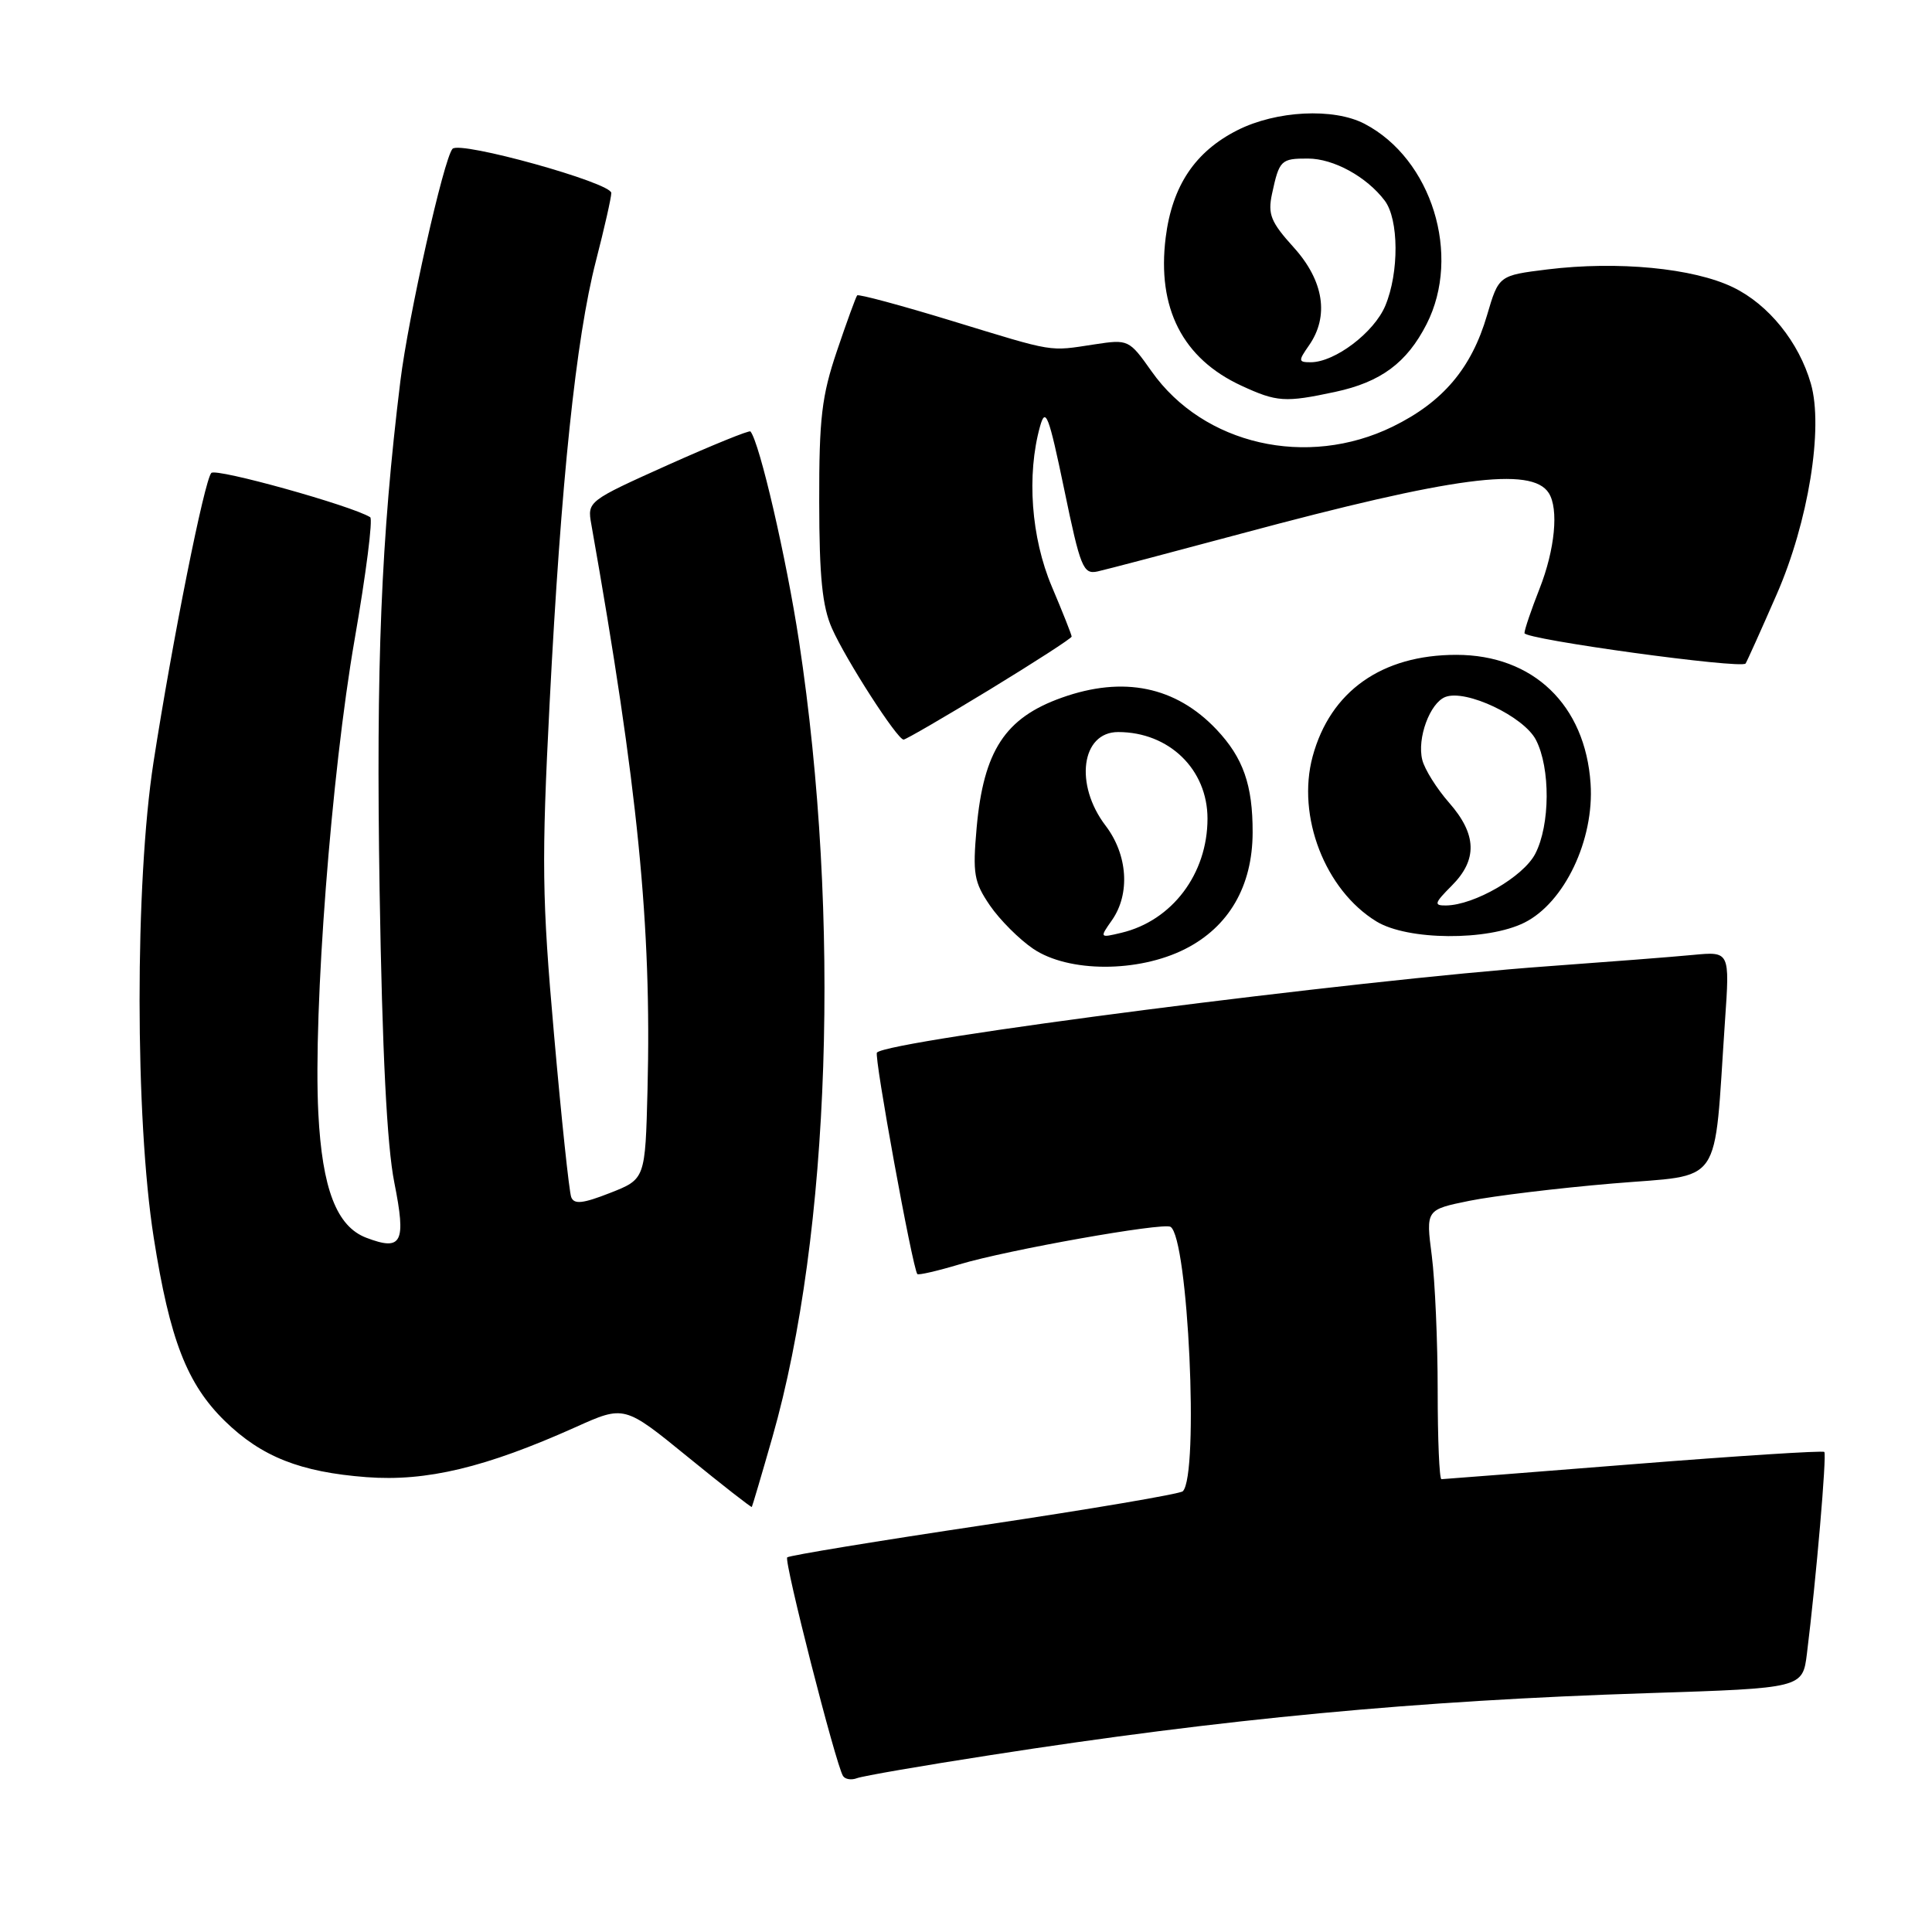 <?xml version="1.0" encoding="UTF-8" standalone="no"?>
<!DOCTYPE svg PUBLIC "-//W3C//DTD SVG 1.1//EN" "http://www.w3.org/Graphics/SVG/1.1/DTD/svg11.dtd" >
<svg xmlns="http://www.w3.org/2000/svg" xmlns:xlink="http://www.w3.org/1999/xlink" version="1.1" viewBox="0 0 256 256">
 <g >
 <path fill="currentColor"
d=" M 131.20 232.57 C 162.28 227.73 187.63 225.34 218.37 224.35 C 238.86 223.69 238.86 223.69 239.43 219.09 C 240.65 209.27 242.07 192.74 241.73 192.39 C 241.53 192.19 230.14 192.92 216.43 194.01 C 202.72 195.10 191.28 195.99 191.00 196.00 C 190.72 196.00 190.50 190.71 190.50 184.25 C 190.50 177.79 190.15 169.75 189.72 166.39 C 188.93 160.29 188.93 160.29 194.72 159.11 C 197.90 158.47 206.43 157.43 213.67 156.82 C 228.53 155.55 227.04 157.71 228.57 135.28 C 229.21 126.07 229.21 126.07 224.35 126.53 C 221.68 126.79 212.97 127.46 205.00 128.04 C 179.72 129.86 117.84 137.82 116.20 139.47 C 115.78 139.89 120.91 168.01 121.55 168.82 C 121.69 168.99 124.21 168.41 127.15 167.53 C 133.50 165.62 154.12 161.96 155.10 162.56 C 157.44 164.01 158.90 195.43 156.73 197.60 C 156.39 197.95 144.55 199.96 130.43 202.07 C 116.31 204.18 104.56 206.11 104.31 206.36 C 103.85 206.81 110.73 233.75 111.70 235.32 C 111.98 235.77 112.81 235.90 113.55 235.62 C 114.29 235.33 122.23 233.96 131.20 232.57 Z  M 102.36 190.39 C 110.03 163.50 111.43 121.62 105.88 85.00 C 104.20 73.95 100.66 58.65 99.44 57.17 C 99.29 56.98 94.36 58.99 88.48 61.62 C 77.90 66.38 77.81 66.44 78.35 69.46 C 84.53 104.38 86.35 122.62 85.80 144.37 C 85.50 156.24 85.50 156.24 80.84 158.07 C 77.22 159.49 76.07 159.61 75.69 158.63 C 75.42 157.93 74.39 148.22 73.41 137.06 C 71.81 118.99 71.75 114.17 72.83 93.13 C 74.34 63.71 76.32 44.84 78.96 34.59 C 80.08 30.24 81.00 26.18 81.00 25.57 C 81.00 24.21 60.94 18.63 59.96 19.72 C 58.80 21.02 54.10 41.96 53.05 50.50 C 50.49 71.35 49.82 88.00 50.30 118.00 C 50.65 139.45 51.27 151.80 52.25 156.70 C 53.84 164.68 53.27 165.81 48.54 164.01 C 44.61 162.52 42.69 157.53 42.18 147.50 C 41.49 133.96 43.90 102.50 46.99 84.73 C 48.50 76.05 49.43 68.76 49.05 68.53 C 46.55 66.99 28.62 61.99 28.00 62.67 C 27.08 63.66 22.85 84.82 20.34 101.00 C 17.87 116.94 17.88 148.20 20.37 164.00 C 22.50 177.54 24.78 183.40 29.81 188.31 C 34.66 193.03 39.79 195.06 48.56 195.73 C 56.52 196.33 64.32 194.46 76.28 189.10 C 82.73 186.20 82.73 186.20 91.11 193.03 C 95.71 196.78 99.54 199.77 99.62 199.68 C 99.69 199.58 100.93 195.40 102.36 190.39 Z  M 157.03 125.75 C 162.83 122.82 165.96 117.43 165.98 110.32 C 166.00 104.02 164.73 100.41 161.19 96.66 C 155.79 90.96 148.86 89.53 140.68 92.45 C 133.18 95.12 130.33 99.48 129.41 109.67 C 128.87 115.78 129.05 116.87 131.17 119.98 C 132.48 121.89 135.07 124.48 136.92 125.73 C 141.60 128.88 150.82 128.89 157.03 125.75 Z  M 202.00 122.25 C 207.30 119.60 211.26 111.28 210.76 103.84 C 210.07 93.41 203.15 86.77 192.97 86.77 C 183.09 86.77 176.27 91.60 173.93 100.24 C 171.79 108.16 175.58 117.94 182.39 122.10 C 186.52 124.62 197.10 124.70 202.00 122.25 Z  M 131.13 91.38 C 137.11 87.73 142.00 84.57 142.00 84.35 C 142.00 84.12 140.82 81.14 139.37 77.72 C 136.63 71.24 136.02 62.93 137.81 56.50 C 138.54 53.89 138.96 54.98 141.01 64.83 C 143.16 75.23 143.53 76.13 145.43 75.72 C 146.57 75.47 155.15 73.21 164.50 70.70 C 192.61 63.15 202.97 61.78 205.22 65.33 C 206.56 67.43 206.04 72.82 204.00 78.00 C 202.90 80.79 202.00 83.44 202.00 83.89 C 202.00 84.72 230.75 88.67 231.30 87.92 C 231.46 87.69 233.32 83.57 235.42 78.76 C 239.61 69.19 241.64 56.71 239.95 50.84 C 238.37 45.33 234.35 40.35 229.64 38.07 C 224.37 35.52 214.36 34.56 205.04 35.70 C 198.59 36.50 198.59 36.50 197.04 41.77 C 194.98 48.80 191.20 53.27 184.54 56.53 C 173.19 62.08 159.47 58.94 152.60 49.22 C 149.61 44.99 149.52 44.95 145.04 45.63 C 138.87 46.57 139.95 46.74 126.20 42.54 C 119.43 40.47 113.75 38.94 113.58 39.14 C 113.41 39.34 112.20 42.65 110.90 46.50 C 108.88 52.47 108.53 55.42 108.55 66.50 C 108.56 76.44 108.96 80.38 110.24 83.26 C 112.09 87.44 118.89 98.00 119.73 98.00 C 120.02 98.00 125.15 95.02 131.13 91.38 Z  M 176.91 51.93 C 182.97 50.63 186.41 48.08 189.03 42.95 C 193.68 33.82 189.72 21.05 180.80 16.40 C 176.70 14.27 169.12 14.65 163.97 17.25 C 158.35 20.09 155.32 24.62 154.46 31.47 C 153.29 40.83 156.70 47.51 164.50 51.11 C 169.20 53.28 170.27 53.35 176.91 51.93 Z  M 147.34 121.93 C 149.78 118.44 149.43 113.26 146.50 109.41 C 142.34 103.96 143.27 97.00 148.16 97.00 C 154.90 97.00 160.00 101.94 160.00 108.47 C 160.00 115.79 155.31 122.00 148.59 123.60 C 145.70 124.29 145.69 124.28 147.34 121.93 Z  M 192.36 117.36 C 195.80 113.92 195.70 110.56 192.01 106.36 C 190.37 104.49 188.77 101.94 188.46 100.69 C 187.74 97.84 189.47 93.14 191.52 92.35 C 194.26 91.30 201.92 94.94 203.52 98.04 C 205.45 101.78 205.41 109.31 203.43 113.13 C 201.86 116.17 195.36 119.93 191.61 119.98 C 189.96 120.00 190.05 119.68 192.36 117.36 Z  M 173.44 45.78 C 176.15 41.91 175.42 37.21 171.44 32.80 C 168.38 29.42 167.97 28.40 168.55 25.68 C 169.51 21.22 169.73 21.00 173.31 21.01 C 176.70 21.01 181.09 23.42 183.48 26.58 C 185.36 29.06 185.40 36.11 183.56 40.51 C 182.08 44.05 176.89 47.99 173.69 48.00 C 172.03 48.00 172.01 47.83 173.44 45.78 Z "/>
</g>
</svg>